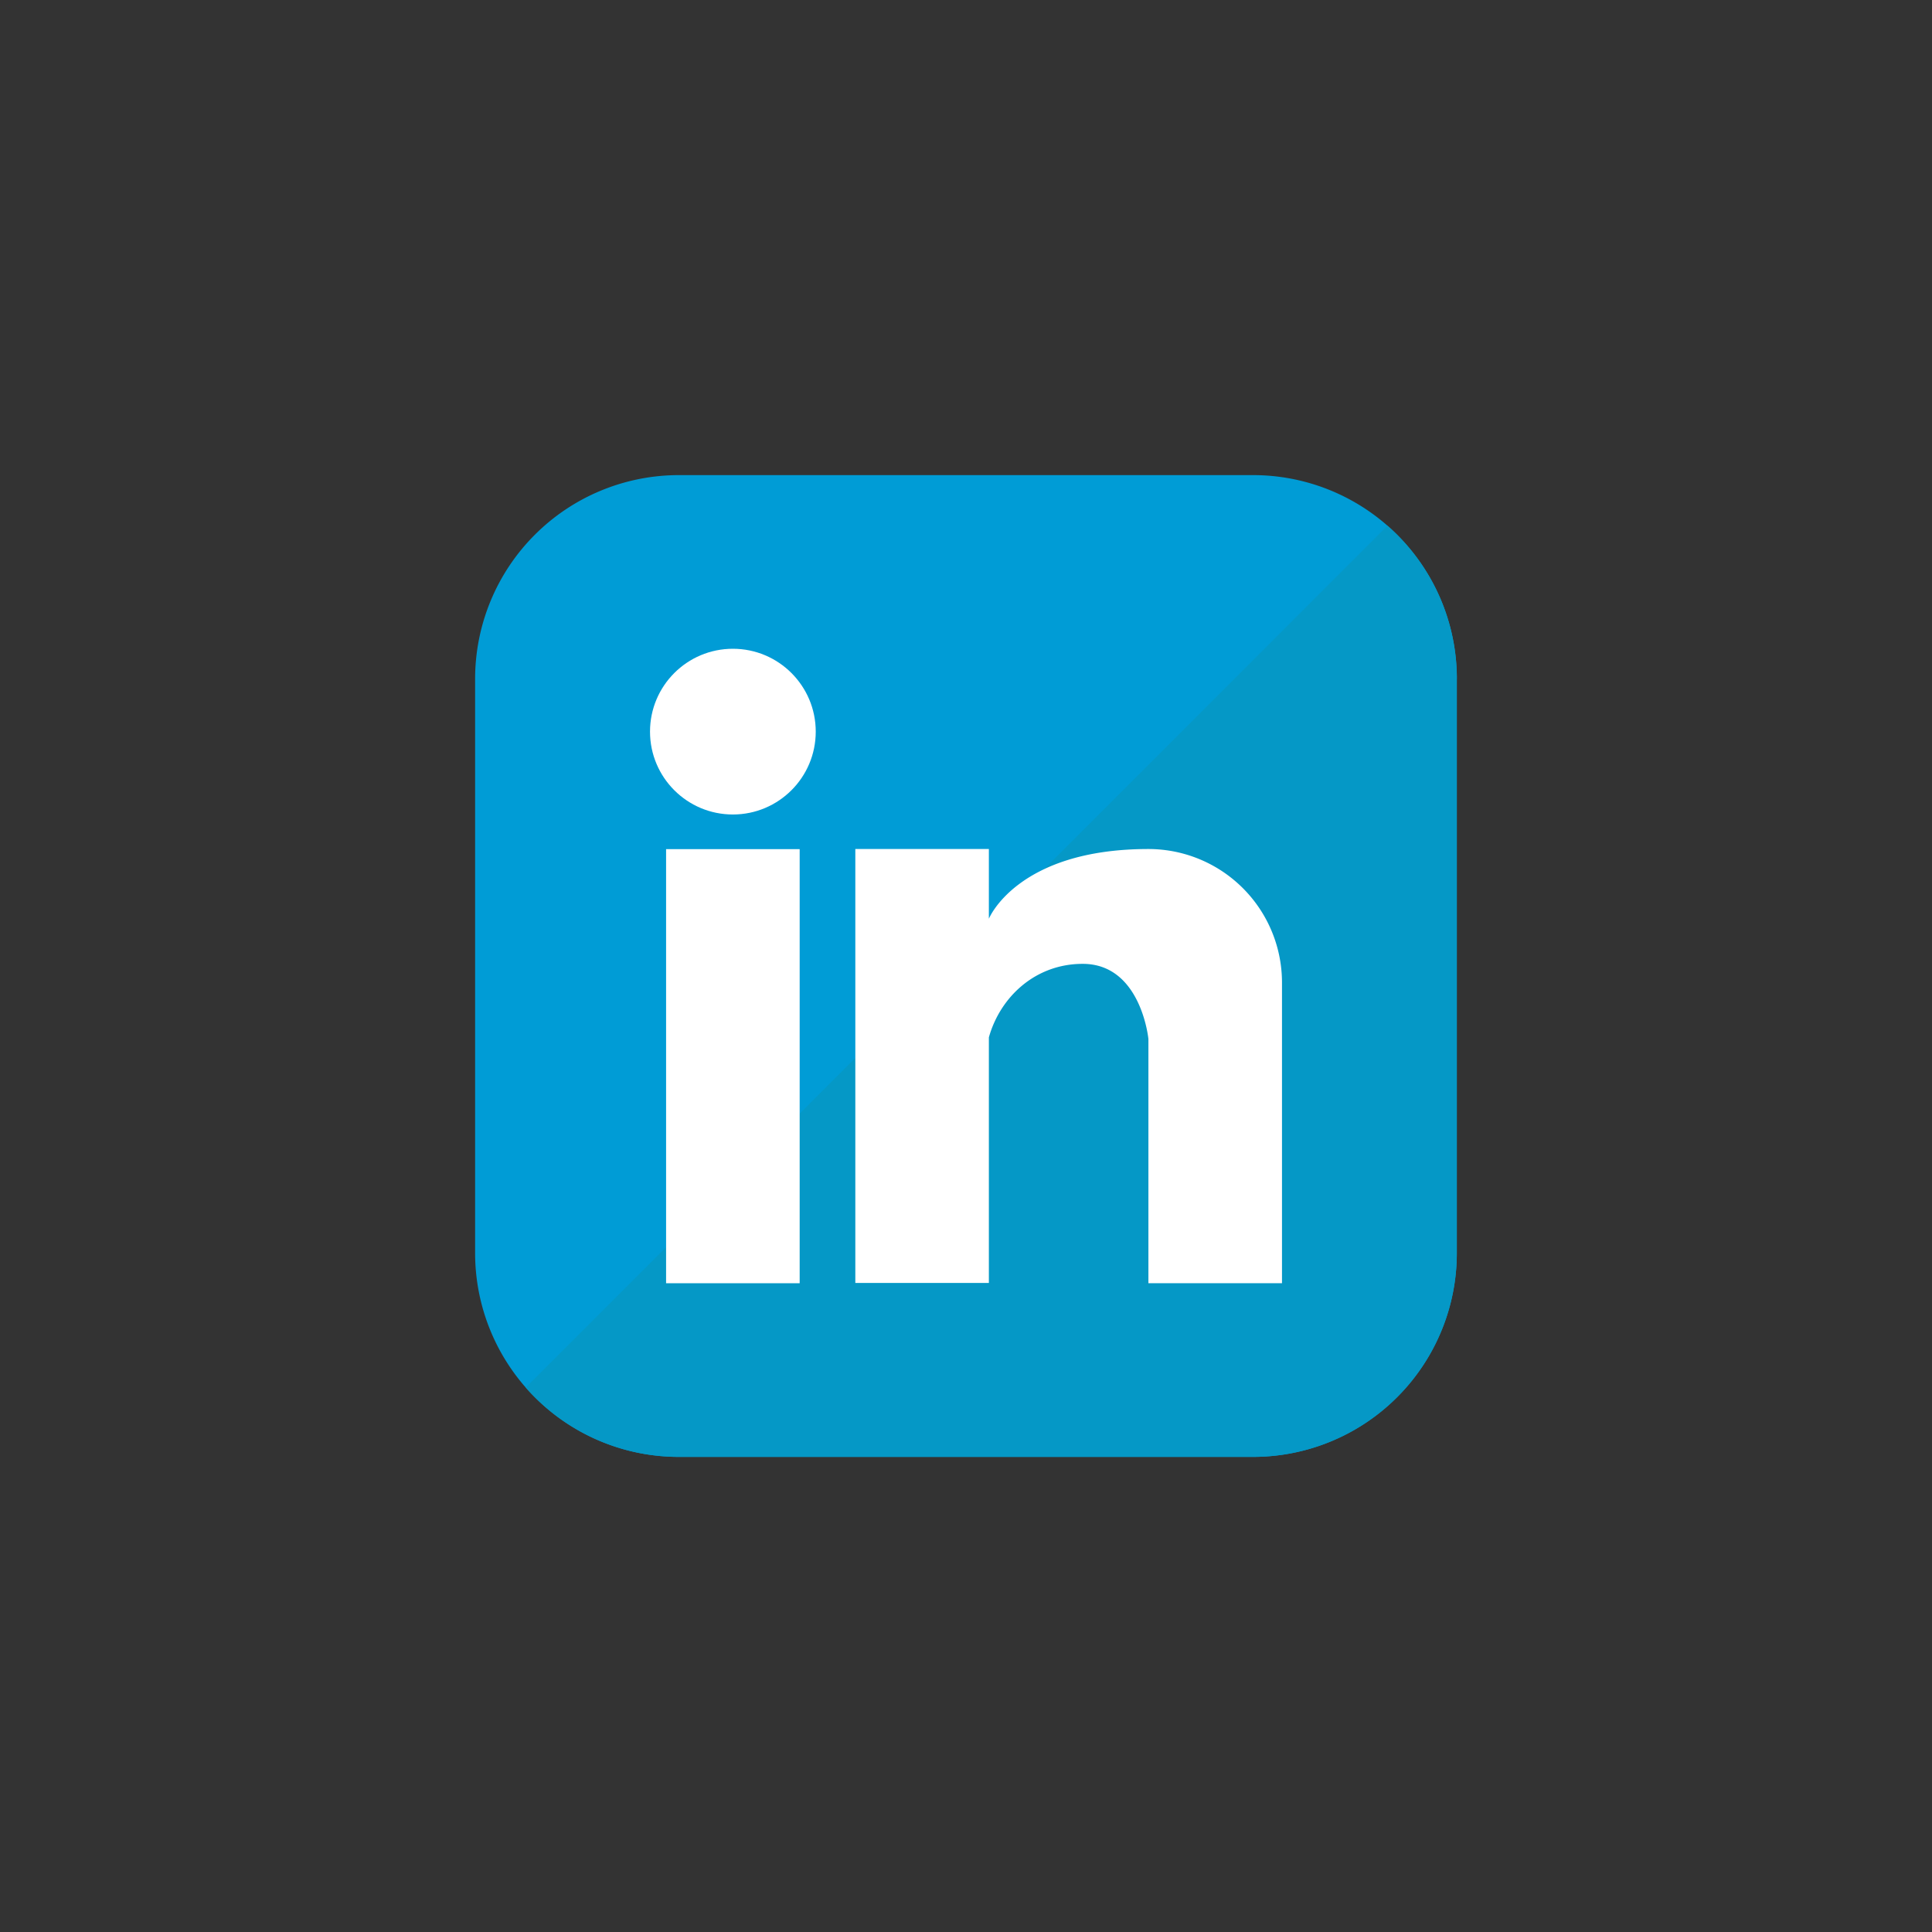 <svg width="512" height="512" xmlns="http://www.w3.org/2000/svg">

 <rect width="100%" height="100%" fill="#333333" stroke="none"/>

 <title/>
 <g>
  <title>background</title>
  <rect fill="none" id="canvas_background" height="402" width="582" y="-1" x="-1"/>
 </g>
 <g>
  <title>Layer 1</title>
  <path fill="#009cd6" id="svg_1" d="m386.07,179.91l0,152.18a54,54 0 0 1 -54,54l-152.16,0a54,54 0 0 1 -54,-54l0,-152.18a54,54 0 0 1 54,-54l152.18,0a54,54 0 0 1 54,54l-0.02,0z" class="cls-1"/>
  <path fill="#0598c6" id="svg_2" d="m386.07,179.91l0,152.18a54,54 0 0 1 -54,54l-152.16,0a53.89,53.89 0 0 1 -40.58,-18.37l228.37,-228.39a53.89,53.89 0 0 1 18.37,40.58z" class="cls-2"/>
  <rect fill="#ffffff" id="svg_3" y="225.03" x="176.52" width="35.4" height="115.04" class="cls-3"/>
  <path fill="#ffffff" id="svg_4" d="m304.34,225c-34.82,0 -42.28,18.48 -42.28,18.48l0,-18.48l-35.39,0l0,115l35.39,0l0,-65.08c3,-10.7 12.29,-19.49 24.87,-19.49c15.49,0 17.41,19.91 17.41,19.91l0,64.72l35.4,0l0,-79.64a35.4,35.4 0 0 0 -35.4,-35.42z" class="cls-3"/>
  <circle fill="#ffffff" id="svg_5" r="21.96" cy="193.89" cx="194.22" class="cls-3"/>
 </g>
</svg>